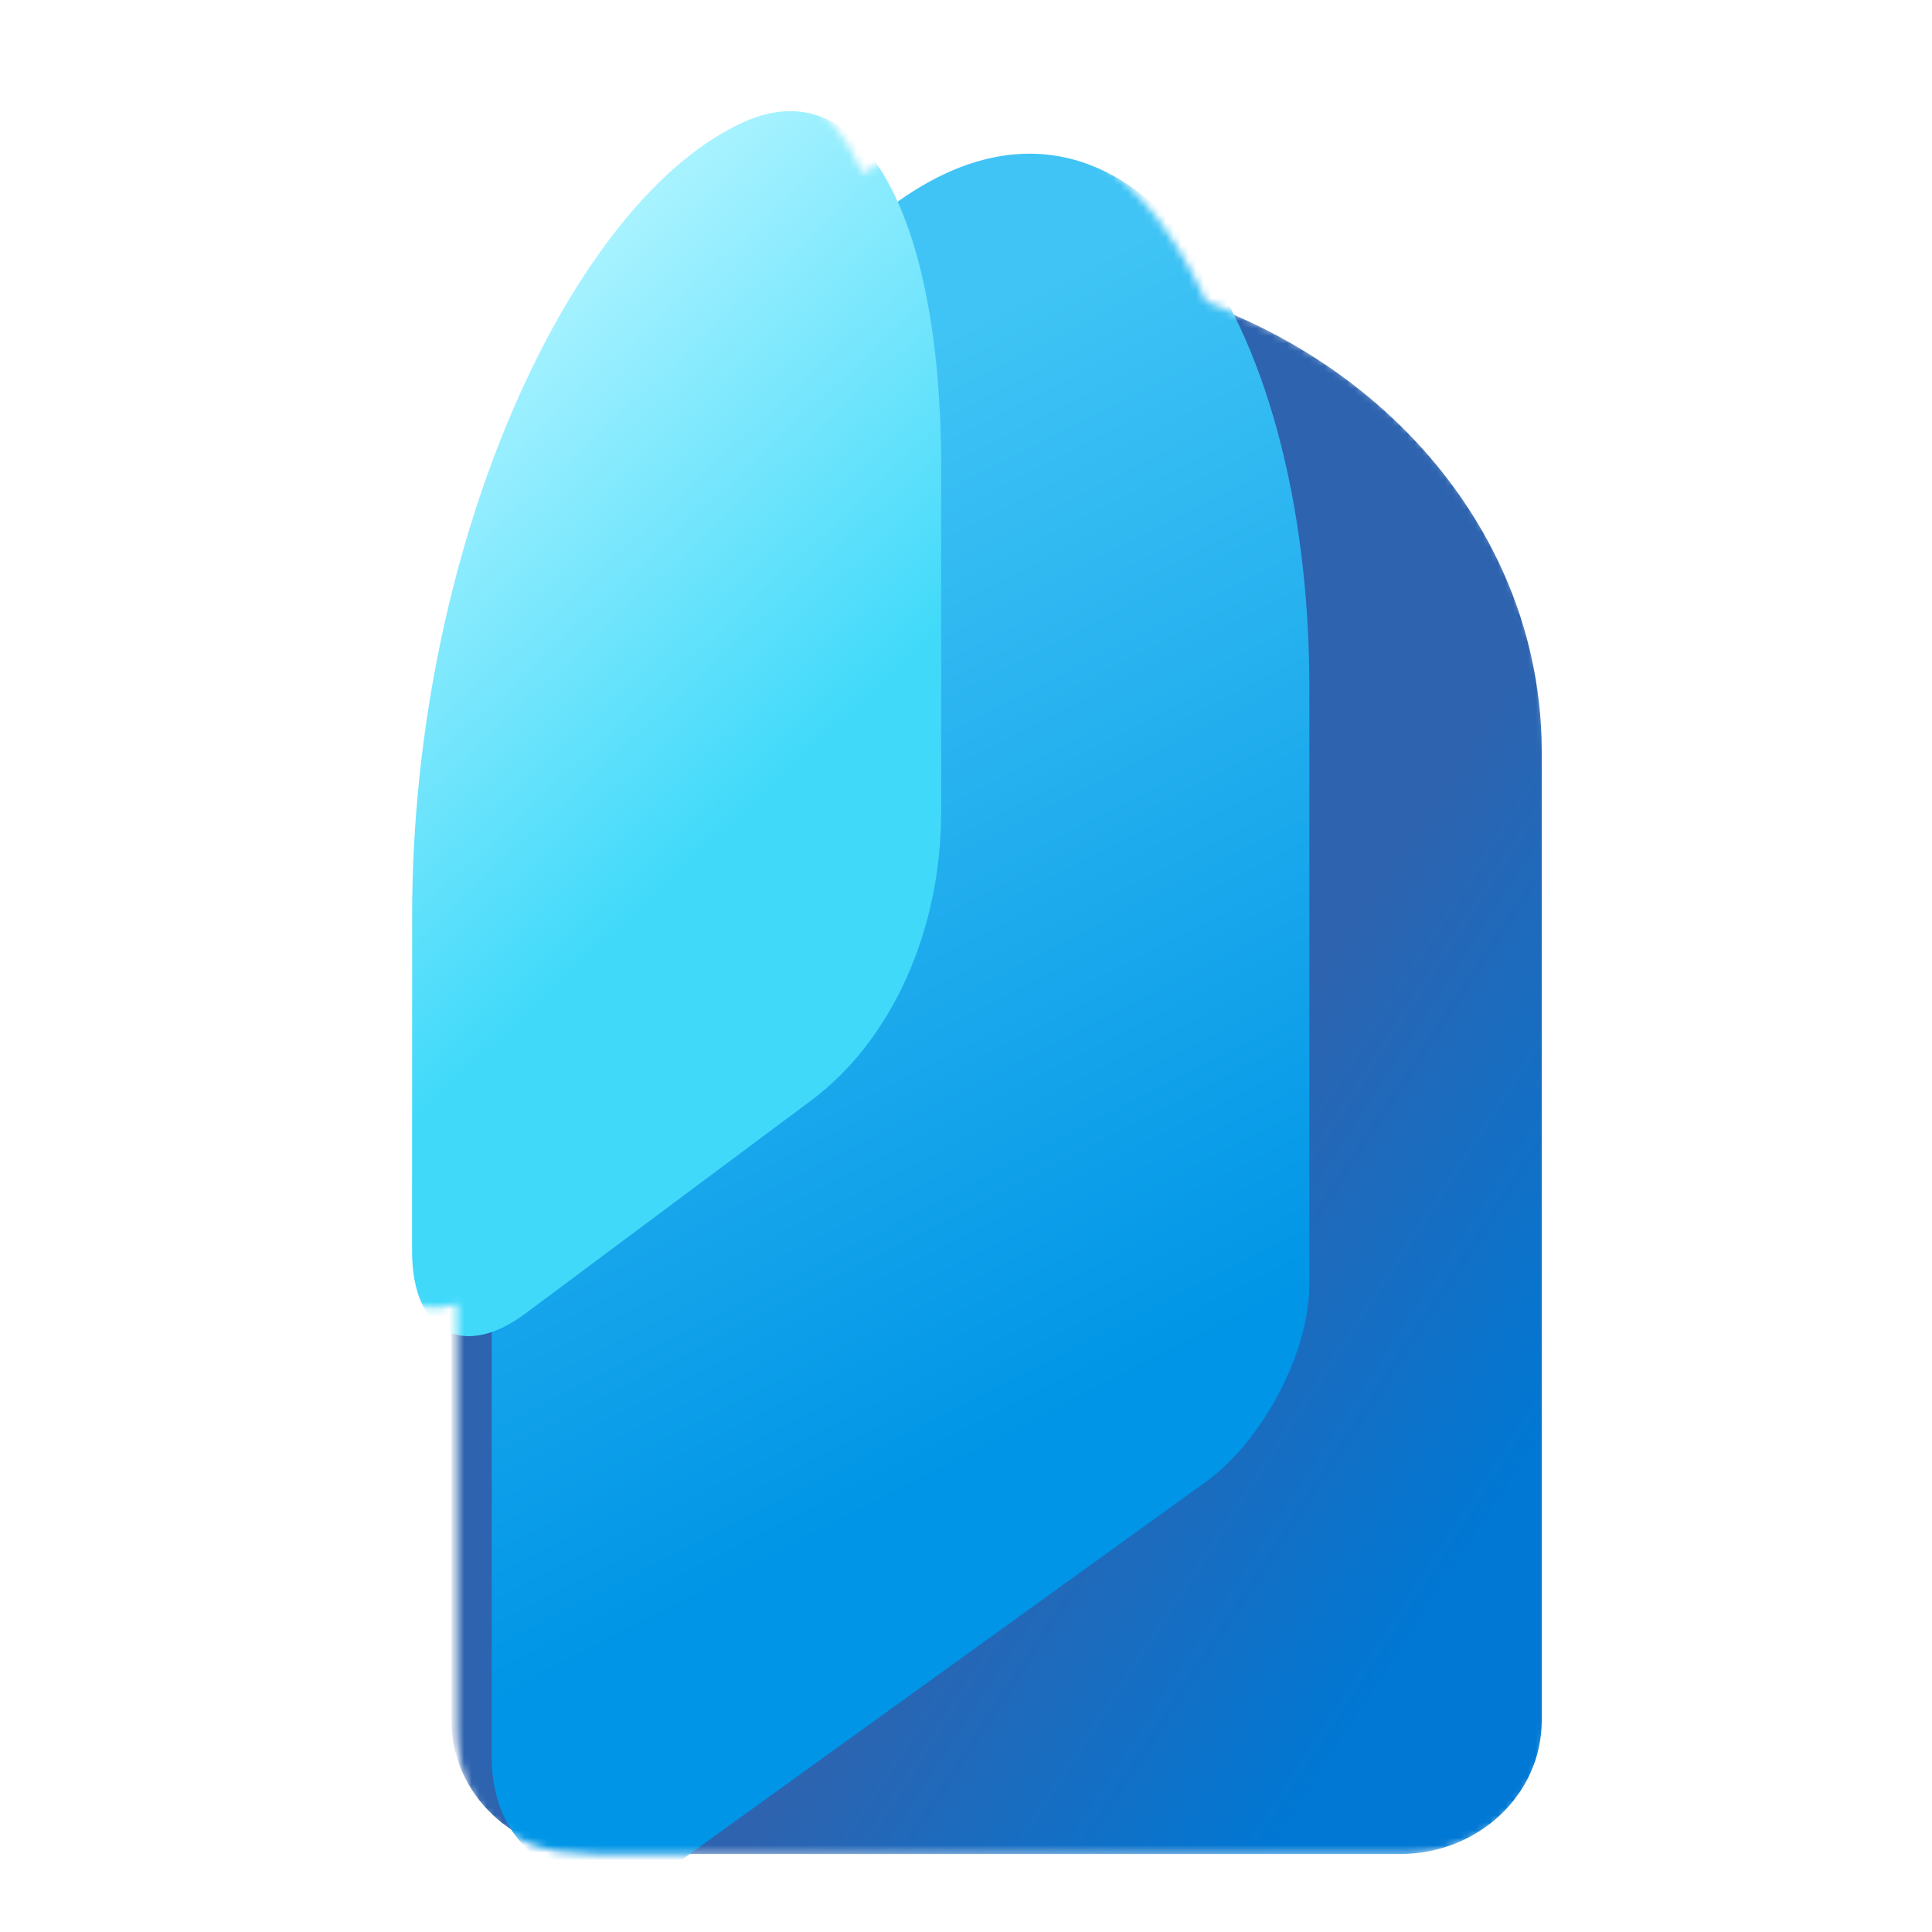 <svg width="256" height="256" viewBox="0 0 256 256" fill="none" xmlns="http://www.w3.org/2000/svg">
<rect width="256" height="256" fill="white"/>
<mask id="mask0_15_9" style="mask-type:alpha" maskUnits="userSpaceOnUse" x="50" y="11" width="156" height="235">
<path d="M50.011 117.6C50.011 68.027 71.355 22.533 94.024 12.408C102.59 8.582 109.717 12.701 114.344 22.989C114.473 22.899 114.601 22.809 114.73 22.719C133.574 9.56 150.173 18.835 159.878 39.994C186.345 49.524 205.016 72.606 205.016 99.575V228.009C205.016 237.756 196.627 245.67 186.256 245.67H79.311C78.404 245.67 77.513 245.609 76.641 245.492C68.922 245.547 60.55 240.692 60.55 229.014V228.066V228.009V172.771C54.427 174.874 50 170.81 50 162.025L50.011 117.6Z" fill="white"/>
</mask>
<g mask="url(#mask0_15_9)">
<path d="M132.06 35.324C92.171 35.324 59.817 83.206 59.817 118.698V228.01C59.817 237.774 68.224 245.67 78.578 245.67H185.523C195.895 245.67 204.284 237.756 204.284 228.01V99.575C204.284 64.084 171.948 35.324 132.06 35.324Z" fill="url(#paint0_linear_15_9)"/>
<g filter="url(#filter0_dd_15_9)">
<path d="M113.997 22.72C84.085 43.62 59.827 81.729 59.827 126.304L59.817 229.015C59.817 245.671 76.85 248.447 84.725 242.894L154.096 192.878C161.866 187.449 168.167 175.592 168.167 166.387V87.441C168.167 37.473 143.91 1.831 113.997 22.72Z" fill="url(#paint1_linear_15_9)"/>
</g>
<g filter="url(#filter1_dd_15_9)">
<path d="M93.291 12.408C70.622 22.533 49.279 68.027 49.279 117.6L49.267 162.025C49.267 172.94 56.103 176.568 64.531 170.13L102.17 142.07C112.827 134.125 119.377 119.57 119.377 103.834V58.181C119.377 24.221 108.645 5.55 93.291 12.408Z" fill="url(#paint2_linear_15_9)"/>
</g>
</g>
<defs>
<filter id="filter0_dd_15_9" x="46.483" y="0.633" width="145.683" height="266.194" filterUnits="userSpaceOnUse" color-interpolation-filters="sRGB">
<feFlood flood-opacity="0" result="BackgroundImageFix"/>
<feColorMatrix in="SourceAlpha" type="matrix" values="0 0 0 0 0 0 0 0 0 0 0 0 0 0 0 0 0 0 127 0" result="hardAlpha"/>
<feOffset dy="1.067"/>
<feGaussianBlur stdDeviation="1.067"/>
<feColorMatrix type="matrix" values="0 0 0 0 0 0 0 0 0 0 0 0 0 0 0 0 0 0 0.15 0"/>
<feBlend mode="normal" in2="BackgroundImageFix" result="effect1_dropShadow_15_9"/>
<feColorMatrix in="SourceAlpha" type="matrix" values="0 0 0 0 0 0 0 0 0 0 0 0 0 0 0 0 0 0 127 0" result="hardAlpha"/>
<feOffset dx="5.333" dy="2.667"/>
<feGaussianBlur stdDeviation="9.333"/>
<feColorMatrix type="matrix" values="0 0 0 0 0 0 0 0 0 0.106 0 0 0 0 0.204 0 0 0 0.5 0"/>
<feBlend mode="normal" in2="effect1_dropShadow_15_9" result="effect2_dropShadow_15_9"/>
<feBlend mode="normal" in="SourceGraphic" in2="effect2_dropShadow_15_9" result="shape"/>
</filter>
<filter id="filter1_dd_15_9" x="35.934" y="-5" width="107.442" height="199.649" filterUnits="userSpaceOnUse" color-interpolation-filters="sRGB">
<feFlood flood-opacity="0" result="BackgroundImageFix"/>
<feColorMatrix in="SourceAlpha" type="matrix" values="0 0 0 0 0 0 0 0 0 0 0 0 0 0 0 0 0 0 127 0" result="hardAlpha"/>
<feOffset dy="1.067"/>
<feGaussianBlur stdDeviation="1.067"/>
<feColorMatrix type="matrix" values="0 0 0 0 0 0 0 0 0 0 0 0 0 0 0 0 0 0 0.15 0"/>
<feBlend mode="normal" in2="BackgroundImageFix" result="effect1_dropShadow_15_9"/>
<feColorMatrix in="SourceAlpha" type="matrix" values="0 0 0 0 0 0 0 0 0 0 0 0 0 0 0 0 0 0 127 0" result="hardAlpha"/>
<feOffset dx="5.333" dy="2.667"/>
<feGaussianBlur stdDeviation="9.333"/>
<feColorMatrix type="matrix" values="0 0 0 0 0 0 0 0 0 0.106 0 0 0 0 0.204 0 0 0 0.5 0"/>
<feBlend mode="normal" in2="effect1_dropShadow_15_9" result="effect2_dropShadow_15_9"/>
<feBlend mode="normal" in="SourceGraphic" in2="effect2_dropShadow_15_9" result="shape"/>
</filter>
<linearGradient id="paint0_linear_15_9" x1="136.041" y1="186.934" x2="186.33" y2="219.679" gradientUnits="userSpaceOnUse">
<stop stop-color="#2E63AF"/>
<stop offset="1" stop-color="#0078D4"/>
</linearGradient>
<linearGradient id="paint1_linear_15_9" x1="132.05" y1="34.092" x2="193.752" y2="153.885" gradientUnits="userSpaceOnUse">
<stop stop-color="#40C4F5"/>
<stop offset="1" stop-color="#0095E6"/>
</linearGradient>
<linearGradient id="paint2_linear_15_9" x1="5.619" y1="92.909" x2="52.297" y2="143.041" gradientUnits="userSpaceOnUse">
<stop stop-color="#A7F2FF"/>
<stop offset="1" stop-color="#40D9FA"/>
</linearGradient>
</defs>
</svg>
